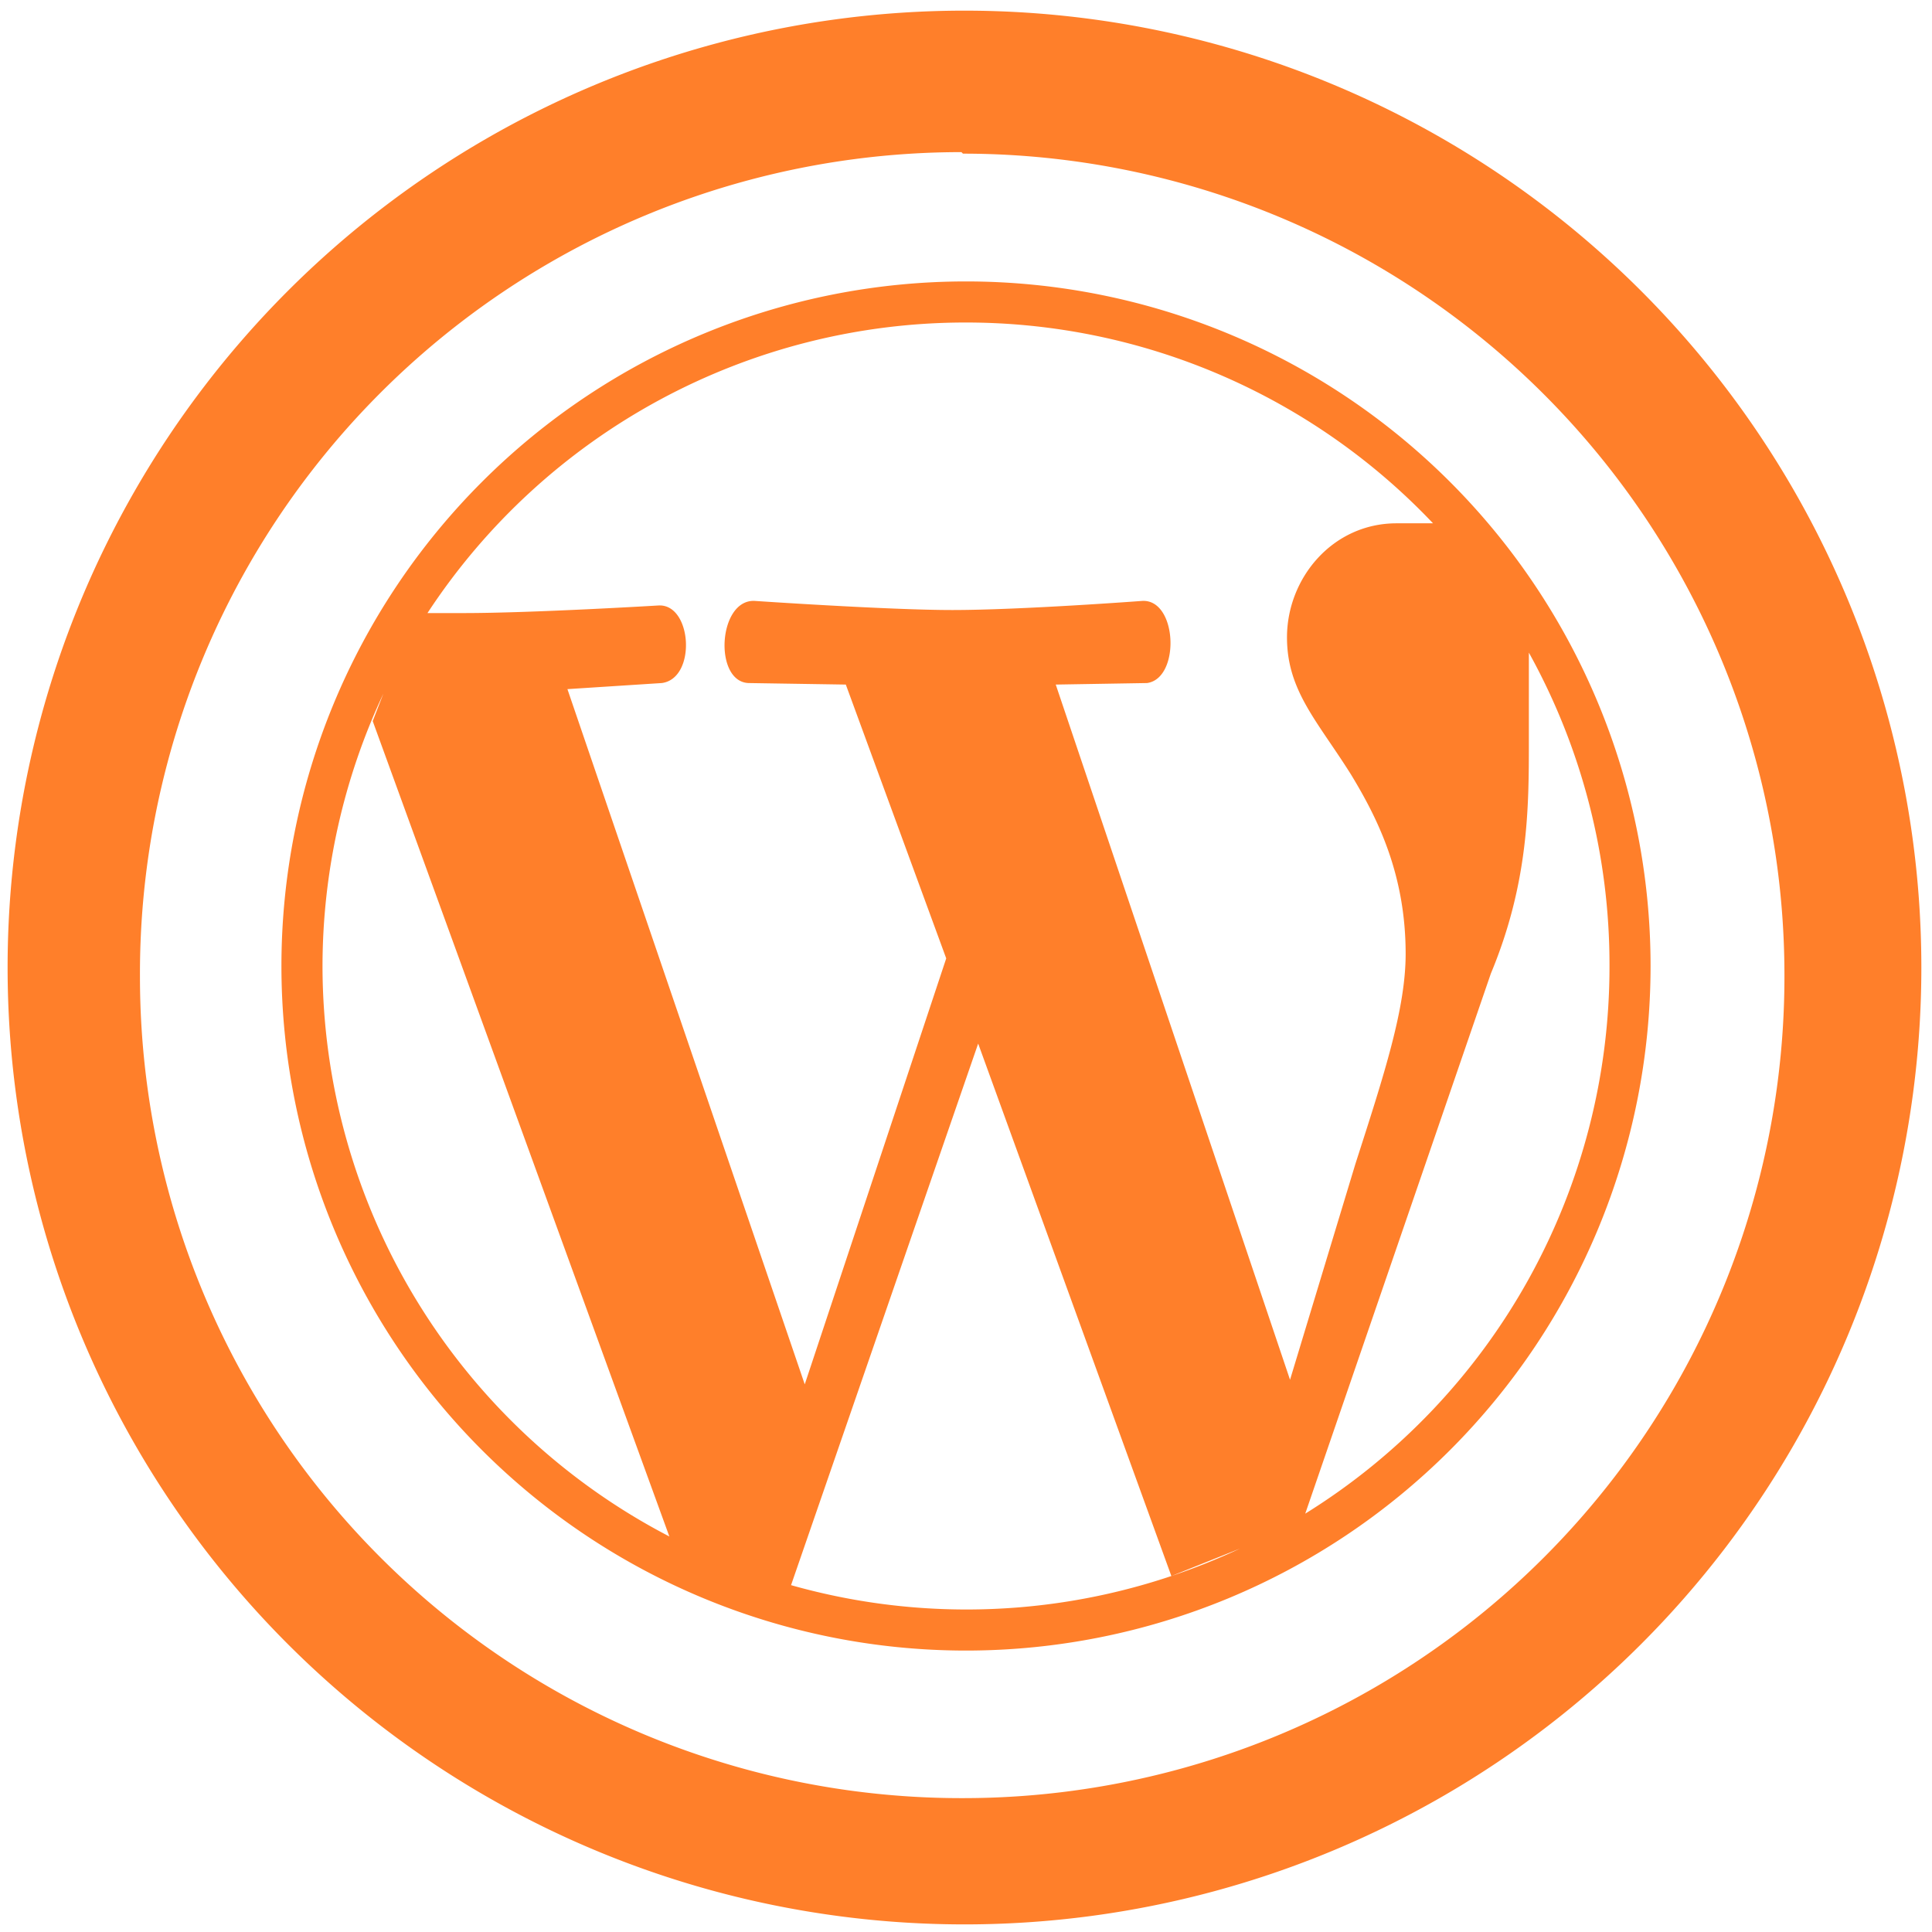 <svg xmlns="http://www.w3.org/2000/svg" width="48" height="48" viewBox="0 0 12.7 12.7"><path d="M6.34.07a6.29 6.29 0 0 0-6.29 6.3 6.29 6.29 0 0 0 6.3 6.28 6.29 6.29 0 0 0 6.28-6.29A6.29 6.29 0 0 0 6.34.07zM6.32 1l.01.01a5.4 5.4 0 0 1 5.4 5.4 5.4 5.4 0 0 1-5.4 5.41 5.4 5.4 0 0 1-5.41-5.4A5.4 5.4 0 0 1 6.32 1zm.03.85a4.5 4.5 0 0 0-4.5 4.5 4.5 4.5 0 0 0 4.5 4.5 4.5 4.5 0 0 0 4.5-4.5 4.5 4.5 0 0 0-4.5-4.5zm0 .27a4.23 4.23 0 0 1 3.07 1.32h-.24c-.42 0-.72.36-.72.75 0 .35.2.55.42.9.17.28.36.65.36 1.18 0 .36-.14.79-.33 1.38l-.43 1.42L6.94 4.5l.6-.01c.22-.03.2-.55-.03-.54 0 0-.8.06-1.25.06-.42 0-1.3-.06-1.3-.06-.24-.01-.27.53-.04.54l.64.01.66 1.8-.93 2.8-1.56-4.57.62-.04c.23-.03.2-.52-.02-.51 0 0-.83.05-1.28.05h-.24a4.23 4.23 0 0 1 3.54-1.91zm3.7 2.17a4.23 4.23 0 0 1 .53 2.06 4.23 4.23 0 0 1-2 3.6L9.8 6.4c.25-.6.25-1.1.25-1.53V4.3zm-7.53.27l-.07.18L4.4 10.1a4.23 4.23 0 0 0 .8.32l1.23-3.56 1.27 3.5.45-.18a4.23 4.23 0 0 1-.45.18 4.23 4.23 0 0 1-1.35.22 4.23 4.23 0 0 1-1.15-.16 4.23 4.23 0 0 1-.4-.14 4.23 4.23 0 0 1-.4-.18 4.23 4.23 0 0 1-2.28-3.75 4.23 4.23 0 0 1 .4-1.79zm5.85 5.5a4.23 4.23 0 0 1-.22.11l.22-.1z" fill="#ff7f2a"/></svg>
